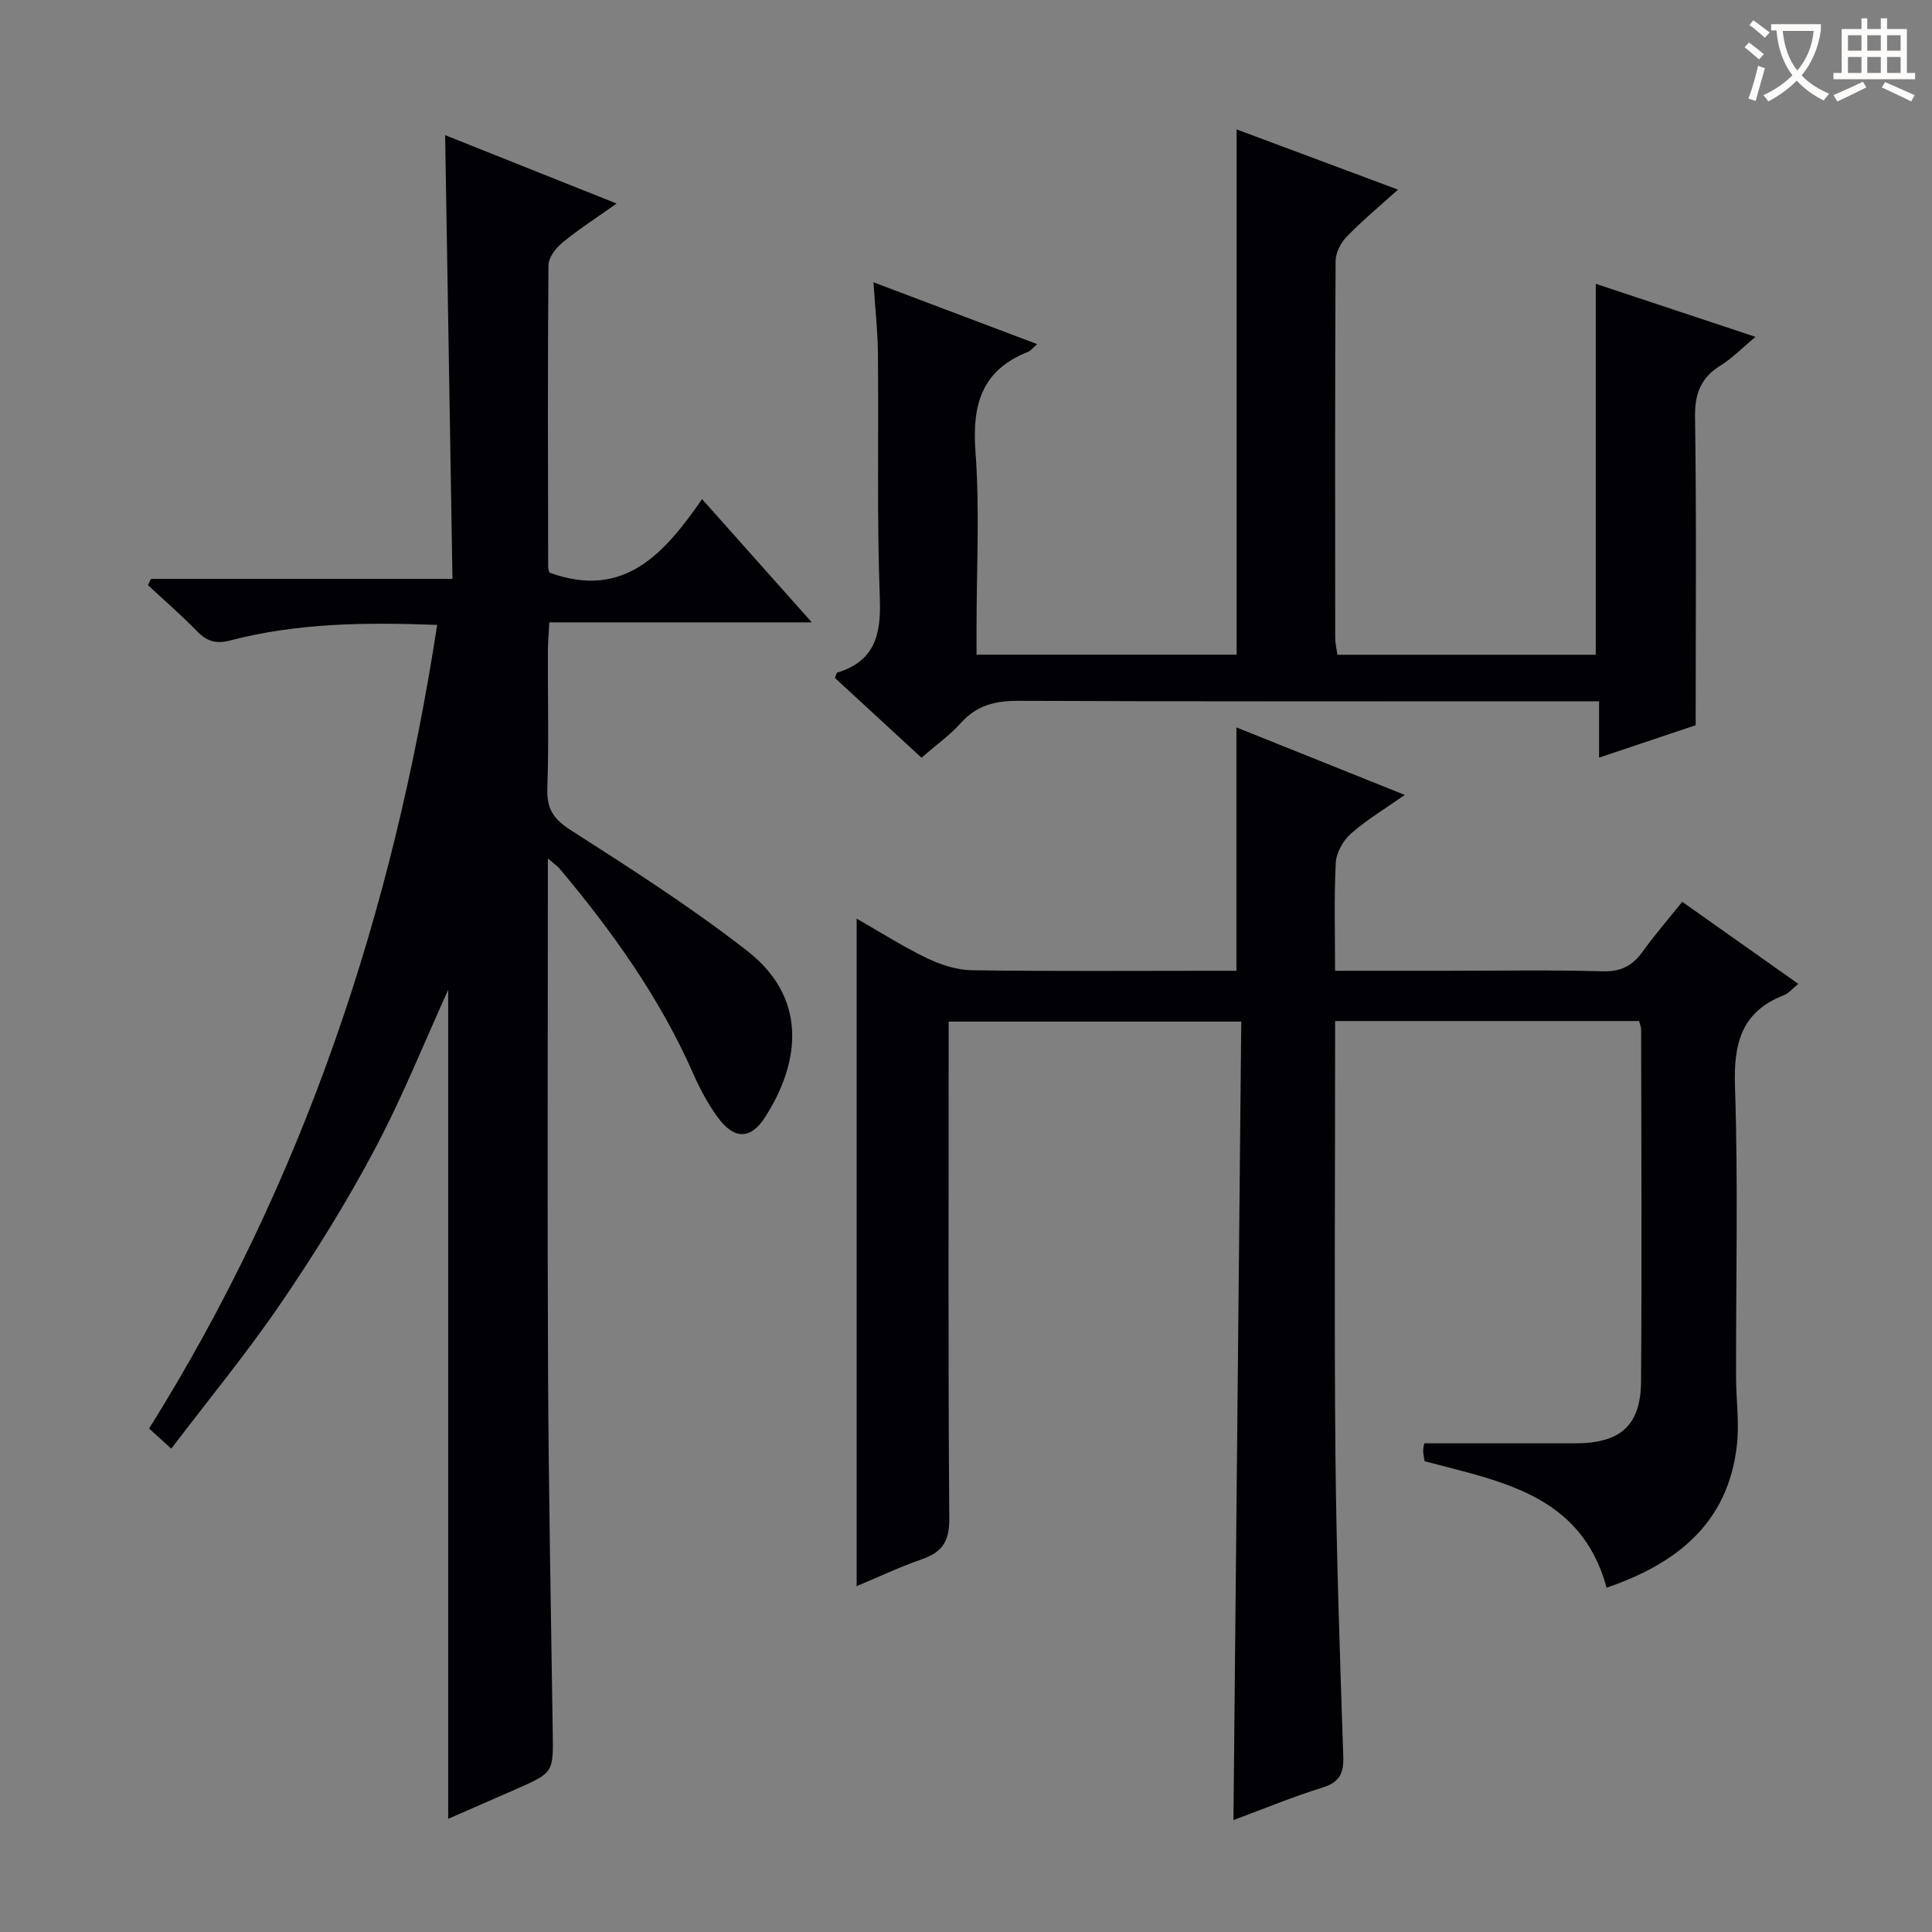 <svg enable-background="new 0 0 400 400" viewBox="0 0 400 400" xmlns="http://www.w3.org/2000/svg"><rect x="0" y="0" width="400" height="400" fill="#808080" stroke="none"/><g fill="#010105"><path d="m90.51 129.38c-14.87-.55-28.96-.41-42.75 3.2-3.06.8-4.93.21-7.01-1.93-3.22-3.32-6.73-6.35-10.12-9.5.21-.43.41-.86.62-1.3h62.43c-.51-30.86-1.01-61.05-1.52-91.87 11.68 4.66 23.16 9.24 35.5 14.16-4.21 2.99-7.9 5.36-11.26 8.13-1.36 1.11-2.84 3.08-2.85 4.67-.17 20.82-.1 41.65-.06 62.48 0 .47.23.94.28 1.14 15.45 5.64 23.8-4 31.59-15.22 7.65 8.59 14.82 16.65 22.71 25.51-18.53 0-36.18 0-54.34 0-.12 2.38-.29 4.16-.3 5.93-.03 9.5.21 19-.11 28.49-.14 4.19 1.28 6.32 4.86 8.61 12.43 7.96 24.93 15.95 36.56 25.02 12.08 9.42 11.32 22.38 3.71 34.33-3.01 4.74-6.42 4.75-9.81.15-2.05-2.78-3.72-5.92-5.11-9.09-6.92-15.68-16.75-29.45-27.7-42.48-.41-.49-.97-.85-2.4-2.07v5.59c0 33.66-.12 67.31.04 100.97.12 24.8.61 49.6.97 74.4.12 8.31.16 8.31-7.7 11.77-4.67 2.05-9.35 4.09-13.95 6.1 0-57.75 0-115.02 0-171.64-4.84 10.65-9.44 22.17-15.22 33.05-5.83 10.99-12.44 21.62-19.46 31.9-6.99 10.25-14.91 19.86-22.65 30.05-1.9-1.73-3.09-2.81-4.59-4.17 31.96-51.05 50.49-106.77 59.64-166.38z"/><path d="m255.37 376.83c.54-55.34 1.08-110.11 1.62-165.32-20.27 0-40.12 0-60.58 0v5.93c0 32.33-.12 64.65.13 96.98.04 4.67-1.46 6.94-5.64 8.39-4.5 1.56-8.84 3.62-13.54 5.59 0-46.17 0-91.82 0-138.21 4.88 2.79 9.59 5.8 14.58 8.2 2.87 1.38 6.2 2.45 9.34 2.49 16.49.24 32.99.11 49.49.11h5.22c0-16.94 0-33.47 0-50.39 11.09 4.45 22.57 9.06 34.85 13.98-4.04 2.84-7.87 5.13-11.15 8.02-1.61 1.42-3.02 3.93-3.13 6.02-.38 7.28-.15 14.58-.15 22.37h22.91c10.83 0 21.67-.2 32.49.11 3.81.11 6.19-1.17 8.31-4.11 2.51-3.49 5.34-6.75 8.17-10.28 8.1 5.73 15.91 11.25 24.03 16.99-1.21.97-1.99 1.96-3 2.35-8.86 3.45-10.41 10.07-10.11 18.95.67 19.97.19 39.98.22 59.98.01 4.8.71 9.66.16 14.39-1.88 16.16-12.61 24.42-26.96 29.35-5.26-19.33-21.84-21.97-37.68-26.19-.09-.65-.31-1.44-.29-2.23.01-.77.25-1.54.24-1.48 10.75 0 21.03.01 31.3 0 9.26-.01 13.49-3.67 13.56-12.75.18-24.33.05-48.66.02-72.98 0-.47-.23-.93-.43-1.7-20.75 0-41.49 0-62.93 0v5.39c0 28.16-.2 56.32.07 84.48.2 20.79.93 41.58 1.62 62.37.12 3.55-.78 5.38-4.34 6.48-6.17 1.91-12.15 4.4-18.4 6.72z"/><path d="m180.84 58.44c11.68 4.41 22.6 8.54 33.9 12.81-.93.8-1.36 1.39-1.94 1.62-9.53 3.77-11.56 10.88-10.84 20.57.9 12.1.22 24.31.22 36.48v5.62h53.85c0-36.13 0-72.16 0-108.75 10.72 4 21.78 8.13 33.41 12.47-3.84 3.47-7.41 6.43-10.62 9.74-1.23 1.27-2.29 3.34-2.3 5.06-.14 25.99-.1 51.99-.08 77.98 0 1.12.28 2.24.45 3.52h53.5c0-25.63 0-50.99 0-76.8 10.77 3.58 21.42 7.11 33.06 10.98-2.76 2.3-4.78 4.41-7.18 5.9-4.11 2.53-5.4 5.8-5.33 10.69.31 20.96.13 41.92.13 63.82-5.75 1.93-12.6 4.22-20 6.71 0-4.02 0-7.45 0-11.67-2.33 0-4.25 0-6.18 0-37.99 0-75.98.07-113.98-.09-4.8-.02-8.65.88-11.95 4.56-2.3 2.56-5.18 4.61-8.18 7.21-6.13-5.65-12.06-11.11-17.91-16.5.24-.58.3-1.07.48-1.12 7.71-2.36 9.09-7.76 8.81-15.26-.62-16.81-.23-33.65-.39-50.48-.03-4.78-.57-9.54-.93-15.07z"/></g><path d="m362.1 8.8c1.1.8 2.1 1.6 3.1 2.4l-1 1.1c-1.3-1.1-2.3-2-3-2.5zm1.9 4.8c.5.2.9.4 1.4.5-.6 2.3-1.3 4.5-1.9 6.8l-1.5-.5c.8-2.1 1.4-4.3 2-6.8zm-1-9.4c1.3.9 2.4 1.8 3.4 2.5l-1 1.1c-1.4-1.2-2.4-2.1-3.2-2.6zm3.7 2.2v-1.4h10.3v1.2c-.5 3.6-1.8 6.8-4 9.4 1.5 1.6 3.4 2.8 5.7 3.8-.3.4-.7.8-1.1 1.4-2.3-1.1-4.1-2.5-5.6-4.1-1.6 1.6-3.6 3.1-5.9 4.3-.3-.5-.7-.9-1-1.3 2.4-1.1 4.4-2.5 6-4.1-1.9-2.5-3-5.6-3.3-9.3h-1.1zm8.8 0h-6.4c.3 3.3 1.3 6 3 8.2 2-2.3 3.1-5.1 3.4-8.2z" fill="#fcfbfa"/><path d="m385.3 3.8h1.3v2.2h2.8v-2.2h1.3v2.2h4.1v9.1h1.7v1.3h-16.9v-1.3h1.7v-9.1h4.1v-2.2zm.4 13.1.7 1.2c-1.8.9-3.8 1.9-6 2.9-.2-.4-.5-.8-.8-1.3 2.3-1 4.3-1.9 6.1-2.8zm-3.1-6.4h2.8v-3.2h-2.8zm0 4.6h2.8v-3.3h-2.8zm4-4.6h2.8v-3.2h-2.8zm0 4.6h2.8v-3.3h-2.8zm3.7 1.9c2.1.9 4.1 1.8 6.1 2.7l-.7 1.3c-2.2-1.1-4.2-2-6.1-2.9zm3.2-9.7h-2.8v3.2h2.8zm-2.8 7.8h2.8v-3.3h-2.8z" fill="#fcfbfa"/></svg>